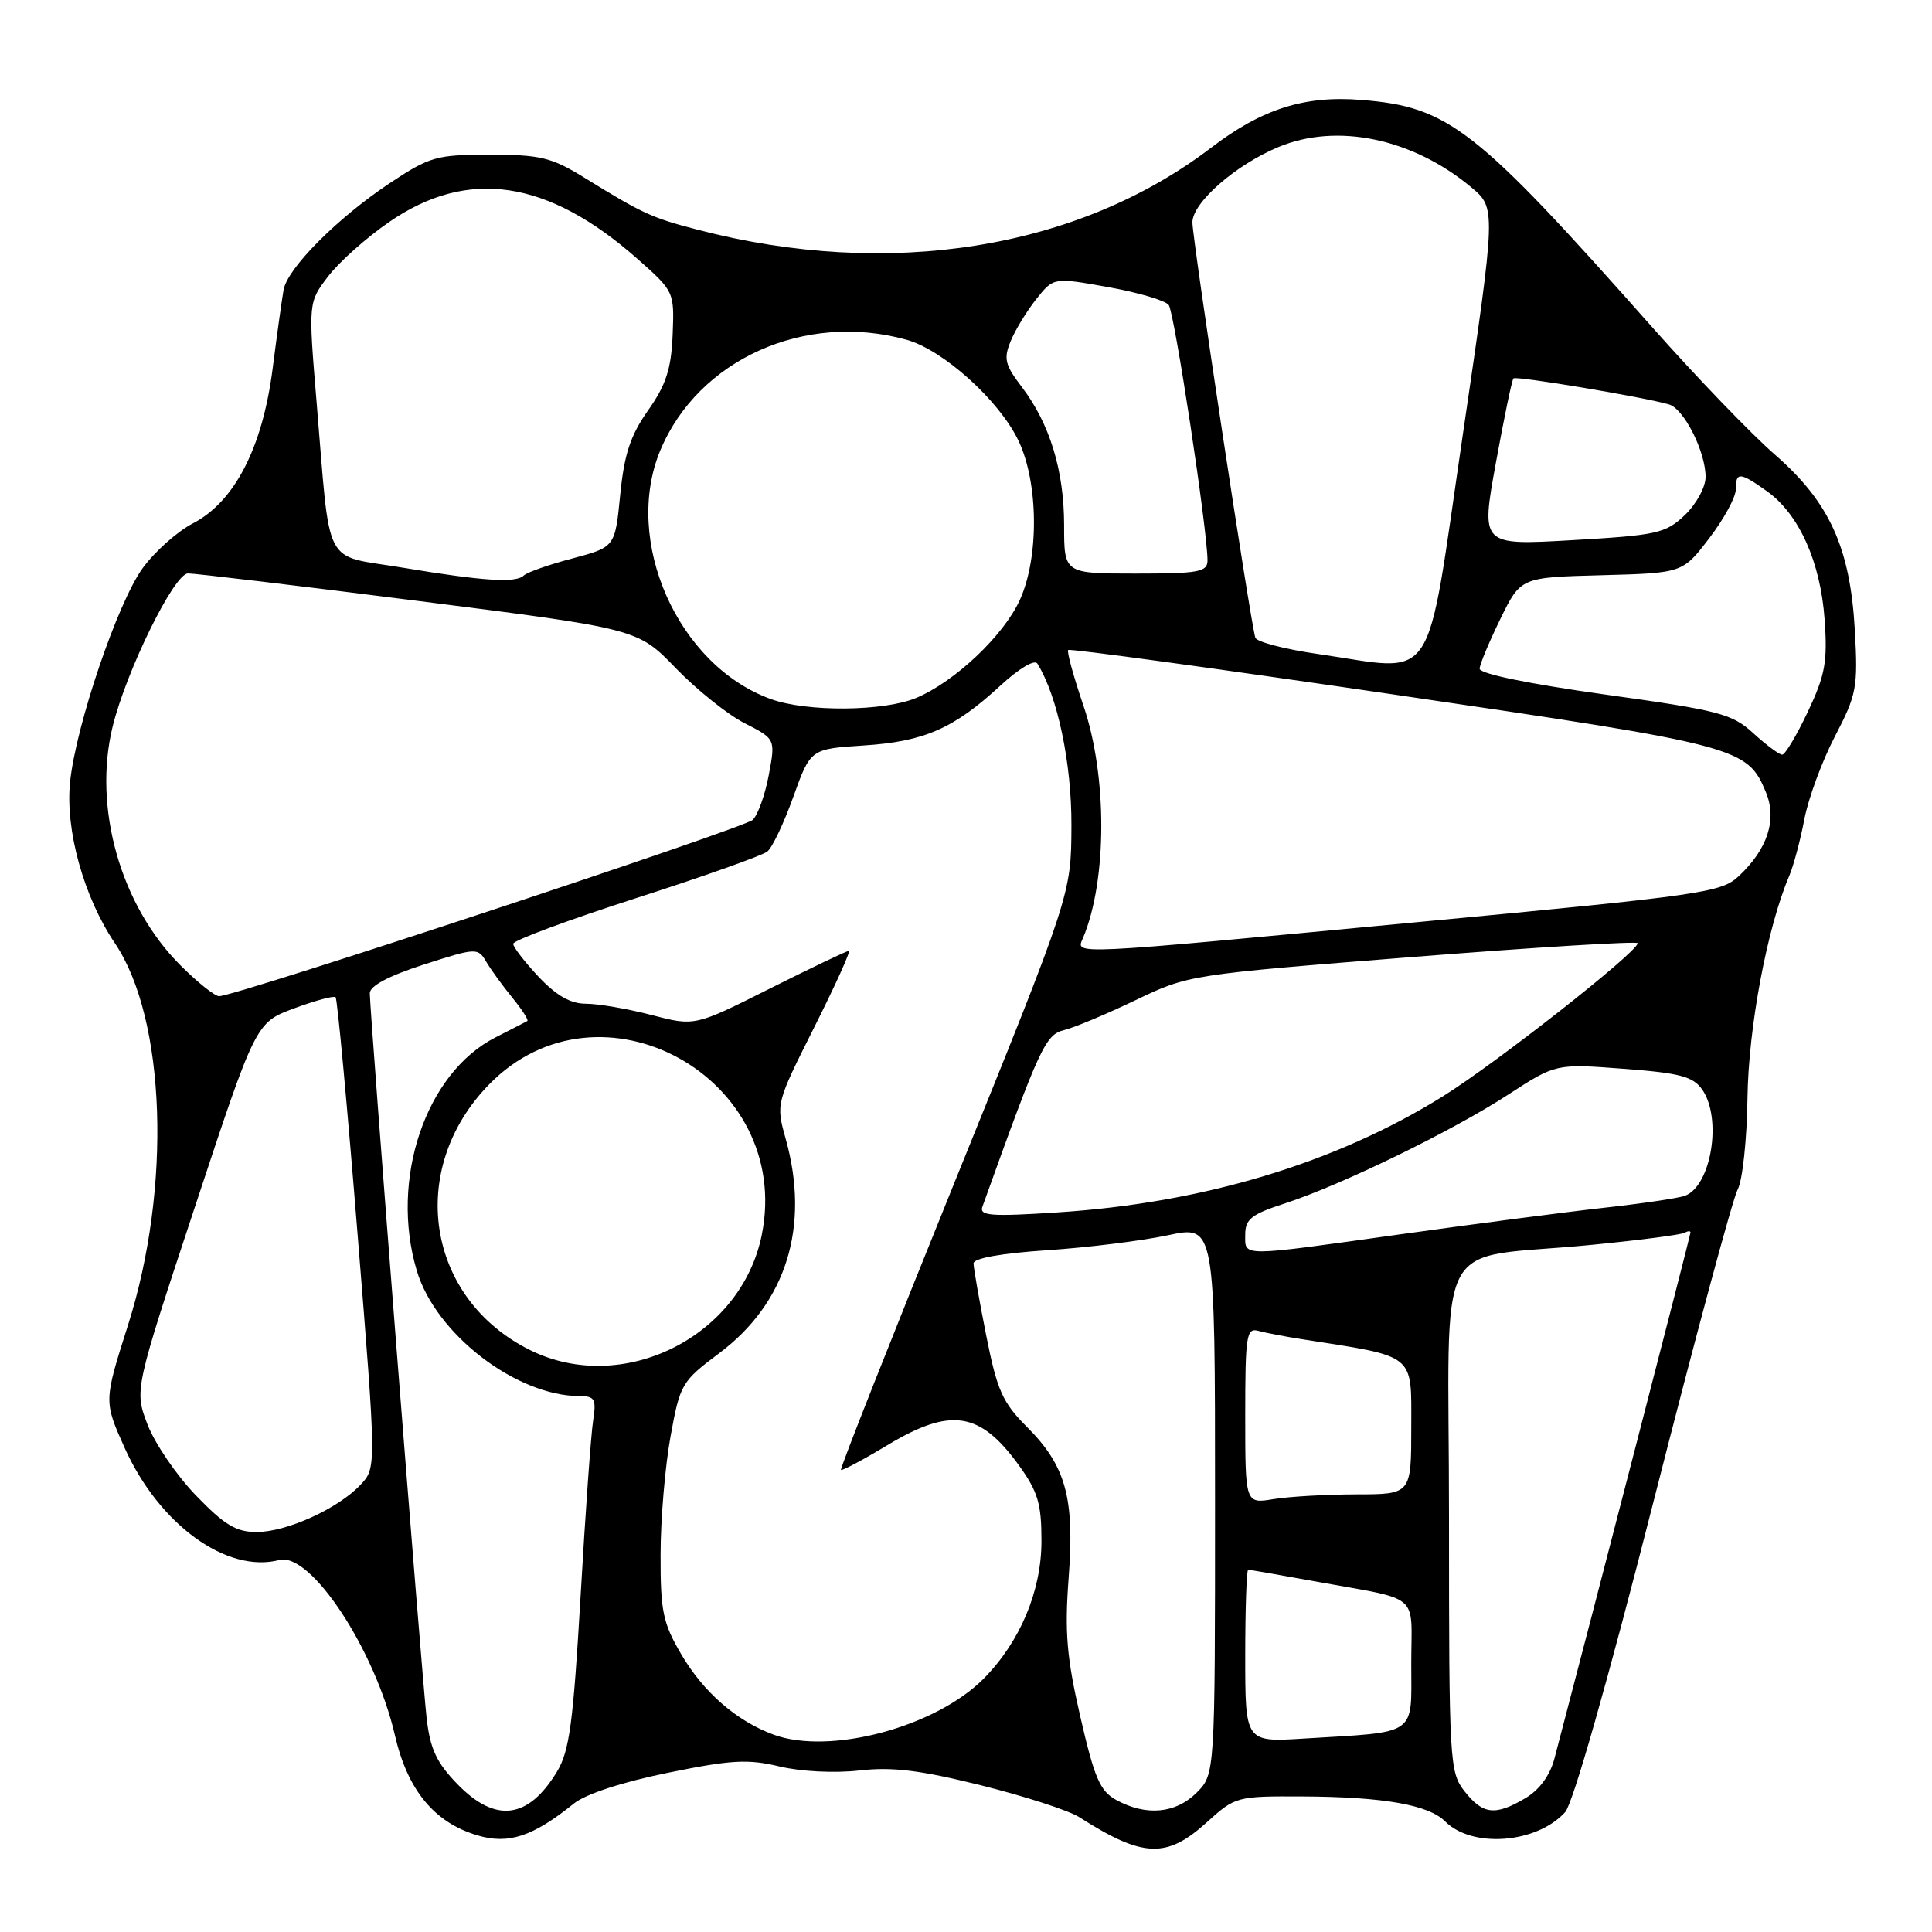 <?xml version="1.0" encoding="UTF-8" standalone="no"?>
<!DOCTYPE svg PUBLIC "-//W3C//DTD SVG 1.1//EN" "http://www.w3.org/Graphics/SVG/1.1/DTD/svg11.dtd" >
<svg xmlns="http://www.w3.org/2000/svg" xmlns:xlink="http://www.w3.org/1999/xlink" version="1.1" viewBox="0 0 256 256">
 <g >
 <path fill="currentColor"
d=" M 159.87 241.50 C 163.69 238.04 163.85 238.00 172.62 238.04 C 183.33 238.10 189.28 239.14 191.49 241.35 C 195.08 244.94 203.62 244.28 207.39 240.12 C 208.42 238.98 213.06 222.69 219.10 198.96 C 224.60 177.36 229.62 158.74 230.26 157.59 C 230.89 156.44 231.48 151.00 231.55 145.50 C 231.68 136.11 234.16 122.91 237.08 116.07 C 237.65 114.74 238.55 111.37 239.08 108.59 C 239.60 105.82 241.43 100.86 243.13 97.59 C 246.02 92.04 246.20 91.09 245.78 83.57 C 245.17 72.56 242.43 66.55 235.16 60.22 C 232.05 57.51 224.78 49.96 219.00 43.44 C 195.49 16.91 191.99 14.17 180.39 13.24 C 172.86 12.63 167.21 14.43 160.47 19.58 C 142.82 33.04 117.79 37.04 92.45 30.44 C 86.31 28.85 85.18 28.32 77.36 23.50 C 73.08 20.86 71.60 20.50 64.91 20.50 C 57.81 20.50 56.97 20.74 51.63 24.28 C 44.73 28.87 38.11 35.51 37.58 38.39 C 37.37 39.55 36.71 44.28 36.12 48.89 C 34.77 59.35 31.08 66.48 25.56 69.35 C 23.49 70.42 20.49 73.10 18.89 75.30 C 15.58 79.88 10.08 96.06 9.29 103.57 C 8.62 109.95 11.09 118.86 15.23 124.99 C 21.99 135.02 22.76 157.37 16.96 175.59 C 13.75 185.68 13.75 185.68 16.51 191.84 C 21.07 202.00 30.06 208.52 37.01 206.71 C 41.16 205.62 49.71 218.59 52.33 229.94 C 54.01 237.21 57.53 241.48 63.24 243.19 C 67.37 244.43 70.61 243.36 76.04 238.98 C 77.58 237.73 82.46 236.13 88.47 234.91 C 96.87 233.19 99.09 233.06 103.26 234.06 C 106.10 234.74 110.55 234.97 113.85 234.60 C 118.23 234.10 121.90 234.55 130.01 236.57 C 135.78 238.01 141.62 239.90 143.00 240.78 C 151.43 246.16 154.56 246.30 159.87 241.50 Z  M 60.61 236.41 C 57.84 233.55 57.00 231.76 56.53 227.66 C 55.90 222.14 49.00 134.10 49.00 131.60 C 49.00 130.64 51.51 129.31 56.15 127.81 C 63.08 125.58 63.32 125.57 64.40 127.39 C 65.00 128.42 66.57 130.58 67.87 132.18 C 69.18 133.78 70.08 135.18 69.87 135.29 C 69.67 135.41 67.77 136.38 65.65 137.46 C 56.39 142.18 51.62 156.31 55.23 168.38 C 57.73 176.76 68.39 184.97 76.80 184.99 C 78.82 185.00 79.03 185.38 78.59 188.25 C 78.31 190.04 77.56 200.50 76.93 211.50 C 75.95 228.31 75.46 232.02 73.80 234.76 C 69.99 241.06 65.65 241.60 60.61 236.41 Z  M 147.93 238.52 C 145.76 237.34 145.03 235.65 143.15 227.49 C 141.34 219.62 141.06 216.26 141.60 209.09 C 142.40 198.46 141.24 194.24 136.06 189.06 C 132.83 185.83 132.12 184.22 130.67 176.92 C 129.75 172.29 129.00 168.01 129.00 167.40 C 129.00 166.72 132.72 166.06 138.75 165.66 C 144.11 165.31 151.31 164.41 154.75 163.68 C 161.00 162.34 161.00 162.34 161.00 198.71 C 161.00 235.09 161.00 235.09 158.55 237.55 C 155.78 240.31 151.88 240.67 147.93 238.52 Z  M 194.07 237.37 C 192.07 234.82 192.00 233.61 192.00 200.99 C 192.00 162.32 189.50 167.07 211.00 164.94 C 217.32 164.32 222.84 163.60 223.25 163.34 C 223.66 163.09 224.00 163.08 224.00 163.32 C 224.00 163.65 210.87 214.44 205.97 233.02 C 205.38 235.26 203.98 237.17 202.12 238.27 C 198.12 240.63 196.50 240.45 194.07 237.37 Z  M 102.50 229.85 C 97.61 228.05 93.22 224.24 90.28 219.22 C 87.83 215.05 87.51 213.50 87.53 206.00 C 87.53 201.32 88.13 194.28 88.85 190.33 C 90.11 183.40 90.32 183.04 95.27 179.33 C 104.21 172.65 107.36 162.49 104.10 150.87 C 102.81 146.25 102.83 146.20 107.89 136.12 C 110.69 130.55 112.75 126.00 112.47 126.00 C 112.19 126.00 107.48 128.25 102.01 130.99 C 92.06 135.99 92.06 135.99 86.32 134.49 C 83.16 133.67 79.26 133.00 77.66 133.00 C 75.60 133.00 73.74 131.94 71.37 129.43 C 69.52 127.46 68.00 125.50 68.00 125.06 C 68.00 124.61 75.31 121.90 84.25 119.02 C 93.19 116.15 101.03 113.36 101.68 112.83 C 102.34 112.30 103.89 109.02 105.13 105.55 C 107.40 99.24 107.40 99.24 114.45 98.78 C 122.45 98.26 126.37 96.55 132.53 90.87 C 135.01 88.58 137.09 87.34 137.46 87.93 C 140.14 92.27 142.00 101.12 141.97 109.41 C 141.93 118.50 141.93 118.50 126.55 156.50 C 118.09 177.40 111.28 194.62 111.43 194.77 C 111.58 194.91 114.33 193.45 117.54 191.52 C 125.95 186.45 129.84 187.03 134.97 194.11 C 137.53 197.65 138.00 199.22 138.00 204.18 C 138.00 210.81 135.18 217.52 130.36 222.41 C 123.99 228.85 109.98 232.59 102.50 229.85 Z  M 165.00 219.42 C 165.00 213.14 165.18 208.00 165.39 208.00 C 165.60 208.00 169.54 208.68 174.14 209.52 C 188.51 212.14 187.00 210.85 187.00 220.47 C 187.00 230.14 188.01 229.44 172.75 230.37 C 165.00 230.85 165.00 230.85 165.00 219.42 Z  M 25.96 198.15 C 23.38 195.48 20.50 191.25 19.54 188.74 C 17.80 184.19 17.80 184.19 25.85 159.85 C 33.89 135.50 33.89 135.50 38.98 133.61 C 41.77 132.58 44.25 131.91 44.47 132.14 C 44.70 132.37 46.01 146.49 47.38 163.53 C 49.88 194.50 49.88 194.50 47.77 196.74 C 44.81 199.90 37.98 203.00 34.00 203.00 C 31.28 203.00 29.73 202.06 25.96 198.15 Z  M 165.00 187.56 C 165.00 176.91 165.16 175.91 166.75 176.35 C 167.71 176.61 170.30 177.11 172.50 177.45 C 187.73 179.83 187.00 179.24 187.00 189.07 C 187.00 198.00 187.00 198.00 179.75 198.01 C 175.76 198.02 170.81 198.30 168.75 198.64 C 165.00 199.26 165.00 199.26 165.00 187.56 Z  M 70.25 178.90 C 56.48 172.08 53.82 154.97 64.79 143.71 C 79.47 128.64 105.13 142.78 100.94 163.62 C 98.22 177.15 82.52 184.97 70.25 178.90 Z  M 165.00 163.58 C 165.00 161.54 165.83 160.89 170.25 159.46 C 177.70 157.04 192.39 149.89 199.83 145.05 C 206.16 140.94 206.16 140.94 215.13 141.62 C 222.61 142.18 224.33 142.64 225.55 144.37 C 228.21 148.17 226.77 157.11 223.28 158.44 C 222.49 158.75 217.71 159.46 212.67 160.02 C 207.63 160.58 195.53 162.16 185.79 163.52 C 164.05 166.56 165.00 166.56 165.00 163.58 Z  M 130.17 159.91 C 137.78 138.71 138.53 137.09 141.00 136.49 C 142.38 136.15 146.65 134.36 150.50 132.51 C 157.47 129.17 157.65 129.14 187.25 126.80 C 203.61 125.51 217.00 124.69 217.00 124.98 C 217.00 126.14 198.32 140.82 191.20 145.26 C 176.98 154.12 159.43 159.41 140.08 160.65 C 131.34 161.22 129.74 161.10 130.17 159.91 Z  M 23.90 127.90 C 15.96 119.96 12.29 106.99 14.93 96.25 C 16.76 88.84 23.07 76.00 24.91 75.98 C 25.78 75.97 39.55 77.61 55.50 79.64 C 84.50 83.32 84.50 83.32 89.54 88.53 C 92.32 91.40 96.42 94.69 98.67 95.83 C 102.76 97.92 102.76 97.92 101.87 102.68 C 101.38 105.31 100.42 107.99 99.74 108.64 C 98.57 109.75 31.23 132.00 29.03 132.00 C 28.46 132.00 26.15 130.15 23.90 127.90 Z  M 143.52 124.25 C 146.71 116.61 146.73 102.80 143.56 93.50 C 142.25 89.65 141.34 86.33 141.54 86.13 C 141.75 85.92 161.17 88.58 184.71 92.03 C 230.47 98.74 231.52 99.01 233.99 104.97 C 235.49 108.60 234.23 112.50 230.39 116.10 C 228.09 118.26 225.64 118.62 188.22 122.15 C 140.82 126.63 142.56 126.55 143.52 124.25 Z  M 232.34 97.17 C 229.50 94.57 227.87 94.14 212.62 92.02 C 202.49 90.60 196.02 89.27 196.06 88.60 C 196.09 87.99 197.33 85.03 198.81 82.00 C 201.50 76.50 201.50 76.50 212.23 76.22 C 222.96 75.93 222.96 75.93 226.48 71.32 C 228.42 68.79 230.00 65.88 230.00 64.86 C 230.00 62.50 230.53 62.53 234.12 65.08 C 238.38 68.12 241.22 74.43 241.77 82.06 C 242.17 87.69 241.86 89.42 239.55 94.31 C 238.07 97.44 236.54 100.00 236.15 100.00 C 235.76 100.00 234.05 98.73 232.34 97.17 Z  M 102.14 92.63 C 89.82 88.18 82.49 71.65 87.50 59.66 C 92.53 47.62 106.66 41.28 120.12 45.02 C 124.96 46.36 132.34 53.00 134.92 58.33 C 137.61 63.89 137.71 73.84 135.13 79.50 C 132.98 84.23 126.51 90.34 121.40 92.48 C 117.10 94.28 106.91 94.36 102.14 92.63 Z  M 174.58 86.65 C 170.22 86.02 166.51 85.05 166.34 84.50 C 165.69 82.46 158.00 31.69 158.00 29.47 C 158.00 26.86 163.70 21.86 169.38 19.49 C 177.14 16.24 187.18 18.33 194.94 24.81 C 198.24 27.57 198.24 27.57 193.84 57.53 C 188.81 91.75 190.65 88.97 174.58 86.65 Z  M 53.31 75.21 C 42.64 73.43 43.83 75.72 41.95 53.28 C 40.85 40.07 40.85 40.07 43.48 36.62 C 44.93 34.72 48.57 31.47 51.59 29.40 C 61.99 22.23 72.57 23.80 84.43 34.27 C 89.34 38.61 89.36 38.65 89.13 44.36 C 88.94 48.89 88.26 50.99 85.88 54.37 C 83.53 57.70 82.72 60.16 82.18 65.57 C 81.50 72.49 81.50 72.49 75.83 74.00 C 72.71 74.82 69.83 75.84 69.41 76.25 C 68.38 77.28 64.08 77.01 53.31 75.21 Z  M 141.00 69.63 C 141.00 62.34 139.10 56.14 135.38 51.26 C 133.15 48.33 132.96 47.52 133.93 45.18 C 134.54 43.69 136.07 41.19 137.33 39.61 C 139.61 36.75 139.61 36.75 146.82 38.04 C 150.78 38.75 154.40 39.81 154.86 40.41 C 155.62 41.41 160.00 70.24 160.00 74.25 C 160.00 75.79 158.88 76.00 150.50 76.00 C 141.00 76.00 141.00 76.00 141.00 69.63 Z  M 198.20 61.39 C 199.29 55.40 200.34 50.34 200.54 50.14 C 200.88 49.78 217.83 52.62 221.15 53.59 C 223.14 54.17 226.00 59.85 226.00 63.21 C 226.00 64.54 224.77 66.80 223.25 68.25 C 220.70 70.67 219.61 70.92 208.36 71.57 C 196.22 72.27 196.22 72.27 198.20 61.39 Z "/>
</g>
</svg>